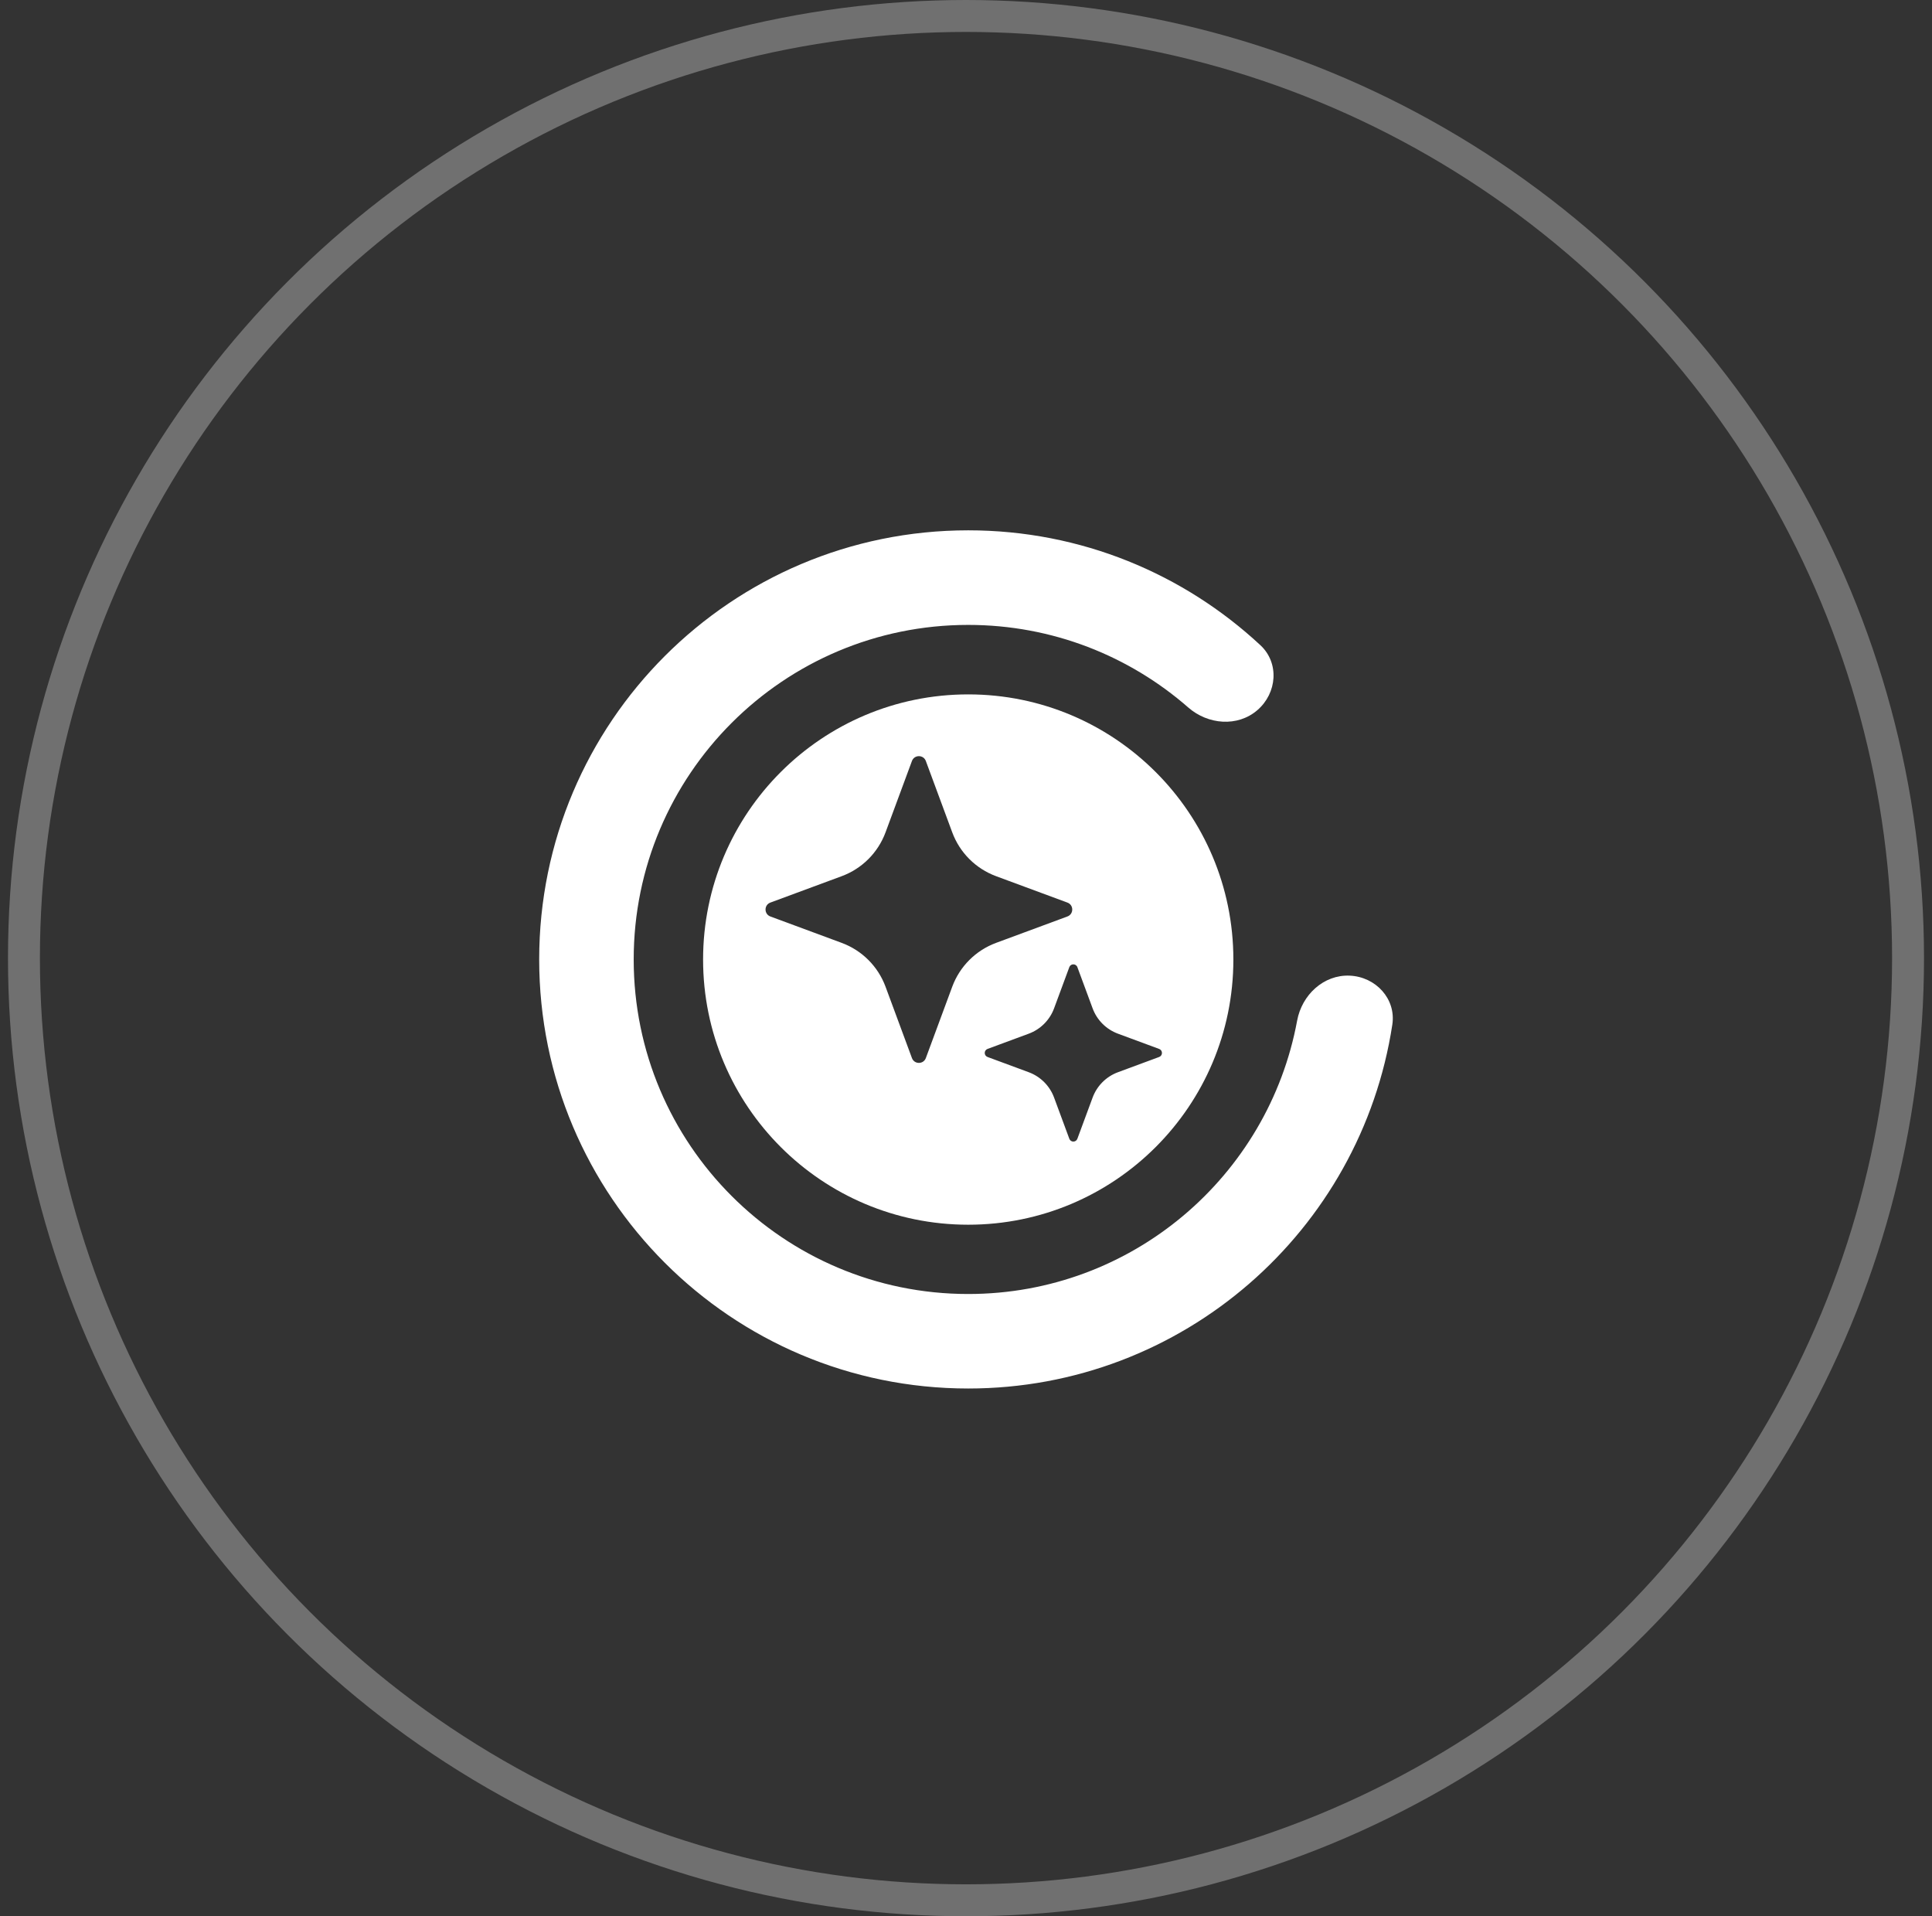 <svg width="121" height="120" viewBox="0 0 121 120" fill="none" xmlns="http://www.w3.org/2000/svg">
	<rect x="0" y="0" width="121" height="120" fill="#333333" stroke="none"/>
	<circle opacity="0.3" cx="60.5" cy="60" r="59" stroke="white" stroke-width="2"/>
	<path fill-rule="evenodd" clip-rule="evenodd" d="M60.639 76.694C69.81 76.694 77.245 69.26 77.245 60.089C77.245 50.918 69.81 43.484 60.639 43.484C51.468 43.484 44.034 50.918 44.034 60.089C44.034 69.26 51.468 76.694 60.639 76.694ZM57.985 47.656C57.836 47.251 57.264 47.251 57.114 47.656L55.461 52.123C54.99 53.395 53.988 54.397 52.716 54.868L48.249 56.521C47.844 56.67 47.844 57.242 48.249 57.392L52.716 59.045C53.988 59.516 54.99 60.518 55.461 61.79L57.114 66.257C57.264 66.662 57.836 66.662 57.985 66.257L59.638 61.79C60.109 60.518 61.111 59.516 62.383 59.045L66.85 57.392C67.255 57.242 67.255 56.67 66.85 56.521L62.383 54.868C61.111 54.397 60.109 53.395 59.638 52.123L57.985 47.656ZM67.475 60.564C67.388 60.331 67.058 60.331 66.971 60.564L66.016 63.145C65.744 63.88 65.165 64.459 64.43 64.731L61.849 65.686C61.615 65.773 61.615 66.103 61.849 66.19L64.43 67.145C65.165 67.417 65.744 67.996 66.016 68.731L66.971 71.312C67.058 71.546 67.388 71.546 67.475 71.312L68.43 68.731C68.702 67.996 69.281 67.417 70.016 67.145L72.597 66.19C72.831 66.103 72.831 65.773 72.597 65.686L70.016 64.731C69.281 64.459 68.702 63.88 68.43 63.145L67.475 60.564Z" fill="white"/>
	<path d="M84.532 61.097C86.164 61.168 87.447 62.552 87.2 64.167C85.232 77.067 74.09 86.951 60.639 86.951C45.799 86.951 33.769 74.92 33.769 60.081C33.769 45.24 45.799 33.21 60.639 33.21C67.709 33.21 74.14 35.941 78.938 40.404C80.136 41.519 79.987 43.404 78.747 44.472C77.509 45.539 75.652 45.382 74.422 44.306C70.738 41.085 65.916 39.133 60.638 39.133C49.068 39.133 39.688 48.513 39.688 60.083C39.688 71.654 49.068 81.033 60.638 81.033C70.9 81.033 79.439 73.655 81.239 63.913C81.536 62.304 82.897 61.026 84.532 61.097Z" fill="white"/>
</svg>
